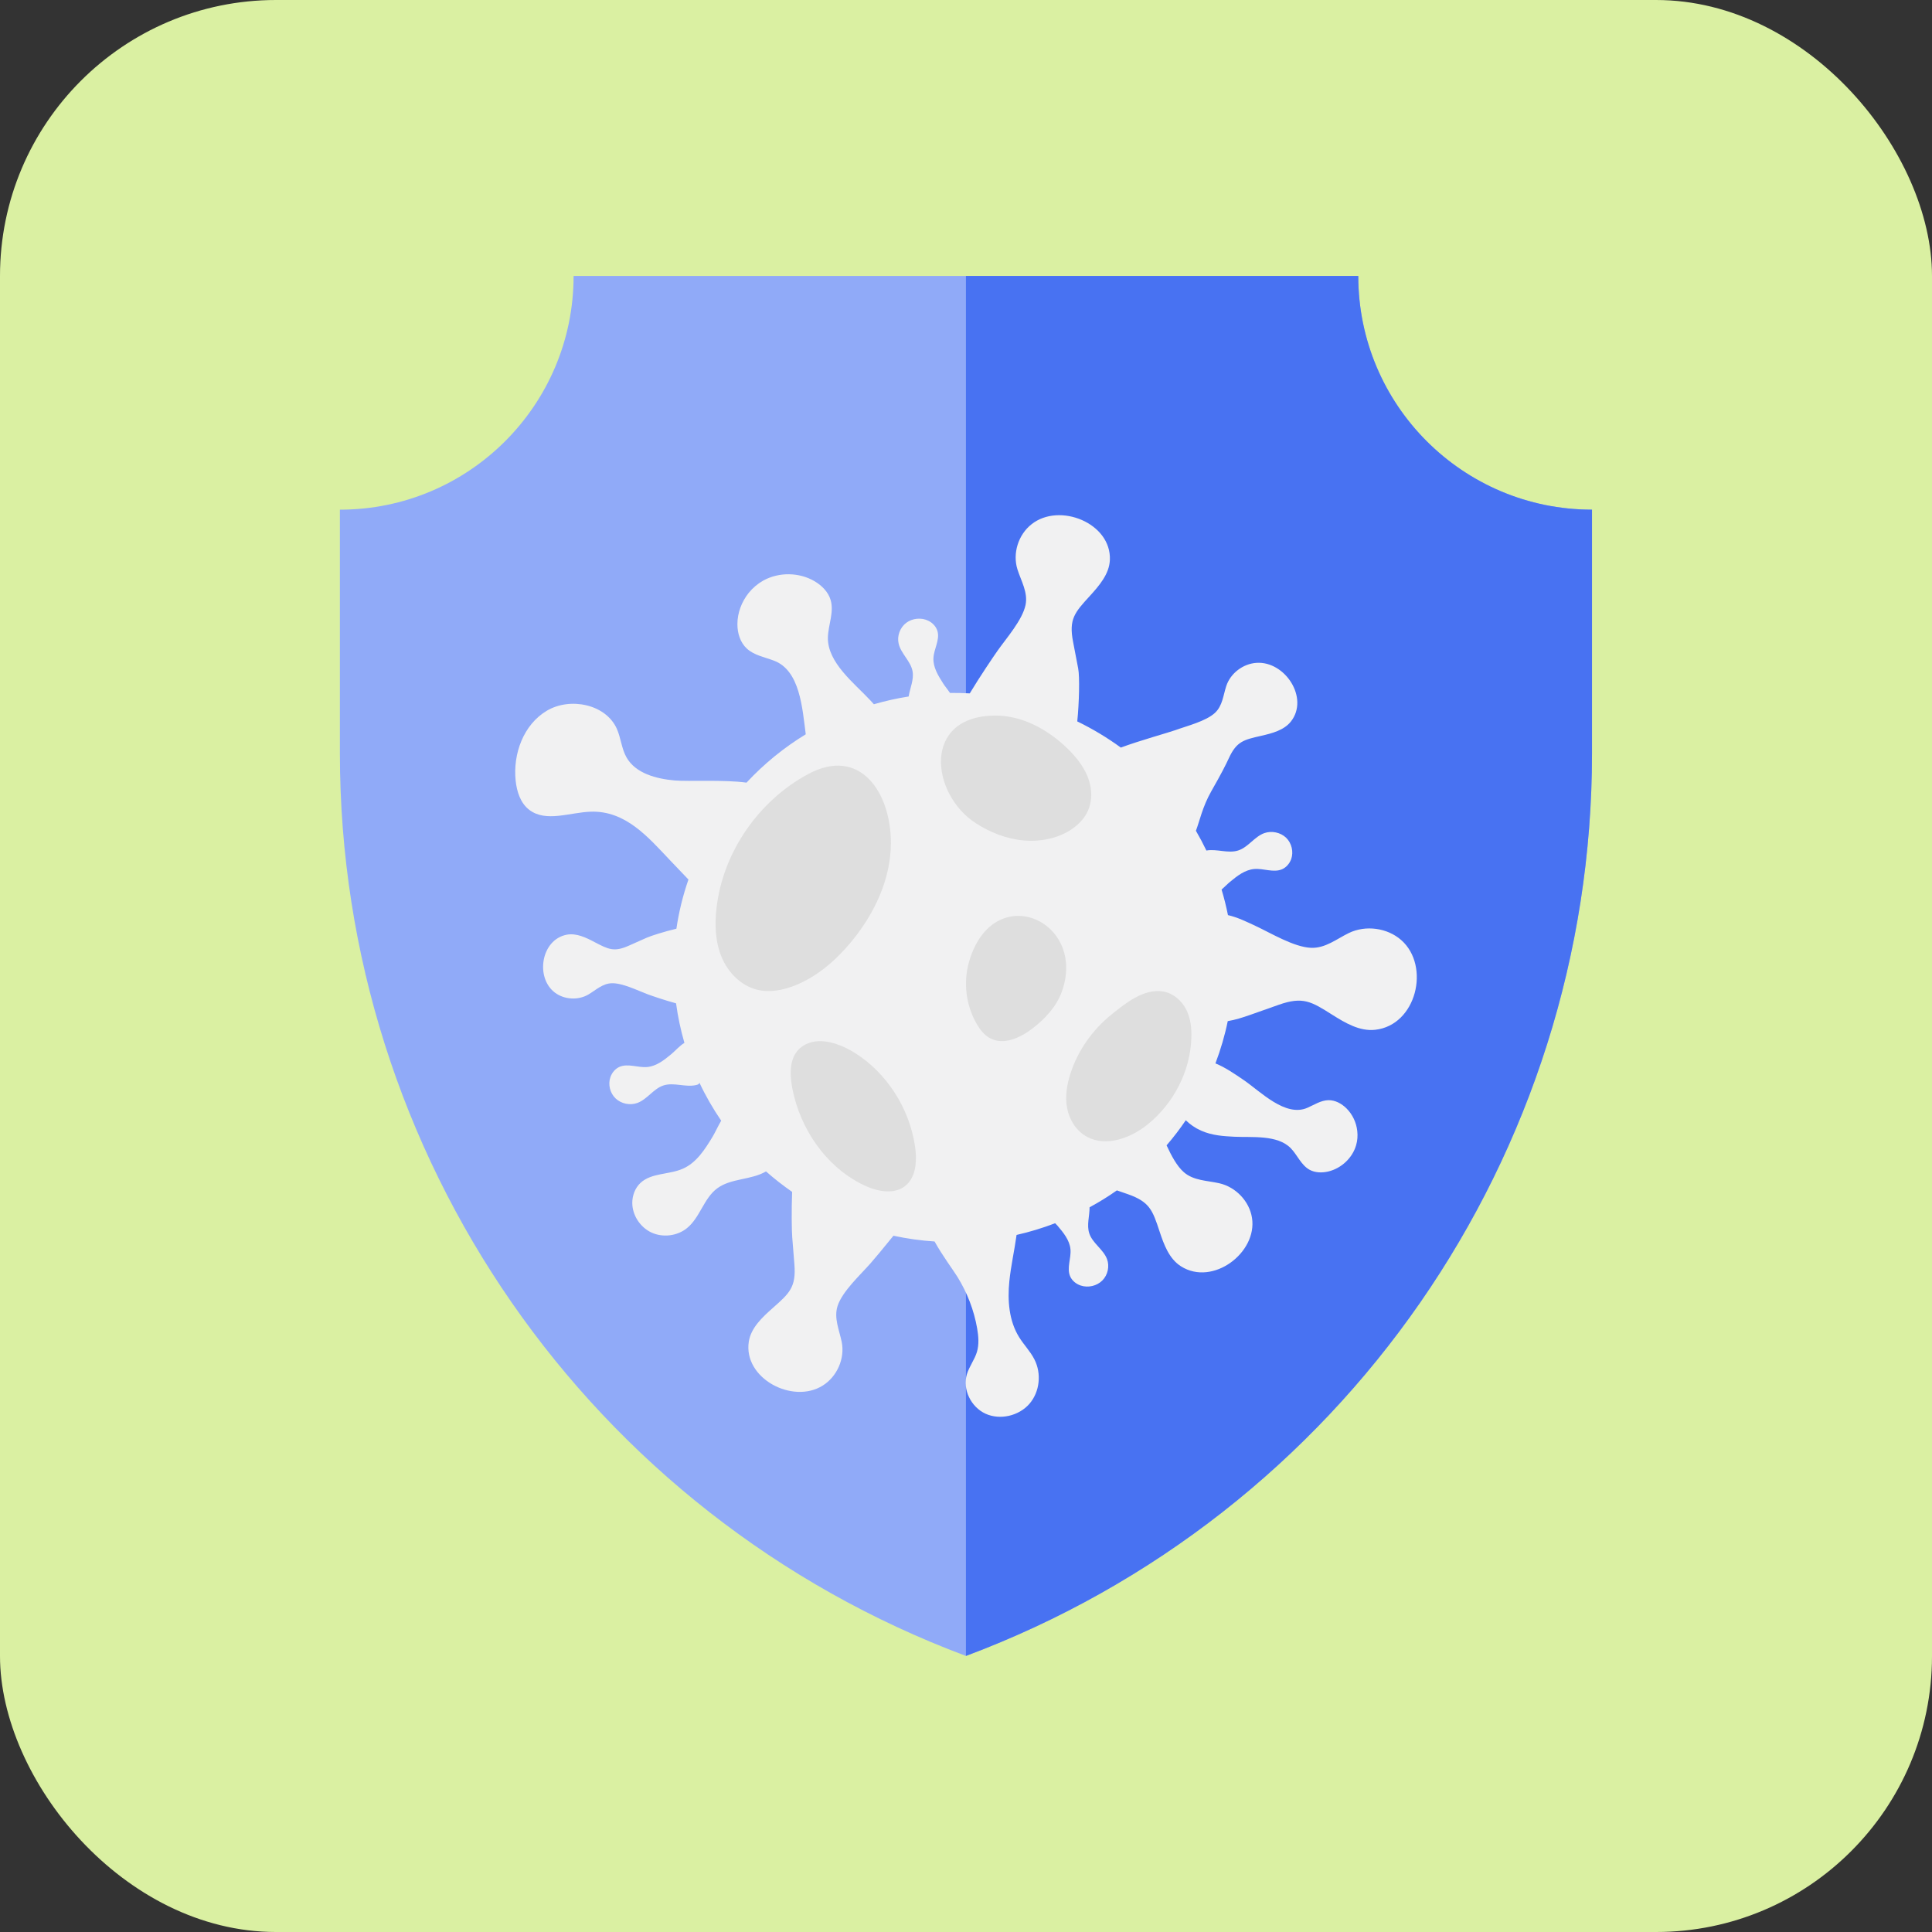 <svg width="56" height="56" viewBox="0 0 56 56" fill="none" xmlns="http://www.w3.org/2000/svg">
<rect x="0" y="0" width="56" height="56" fill="#333333" stroke="none"/>
<rect width="56" height="56" rx="8" fill="#DAF0A2"/>
<g clip-path="url(#clip0_334_6232)">
<path d="M27.998 47.998C38.912 43.916 46.145 33.488 46.145 21.835V14.773C42.403 14.773 39.37 11.74 39.37 7.999H27.998H16.626C16.626 11.74 13.593 14.773 9.852 14.773V21.835C9.852 33.488 17.084 43.916 27.998 47.998Z" fill="#90AAF8"/>
<path d="M27.998 47.998C38.912 43.916 46.145 33.488 46.145 21.835V14.773C42.403 14.773 39.37 11.74 39.37 7.999H27.998C27.998 7.999 27.998 39.092 27.998 47.998Z" fill="#4872F2"/>
<path d="M39.308 33.193C39.347 33.06 39.357 32.92 39.341 32.782C39.314 32.538 39.205 32.303 39.029 32.128C38.889 31.989 38.701 31.885 38.503 31.889C38.284 31.895 38.093 32.024 37.893 32.111C37.256 32.388 36.535 31.637 36.054 31.309C35.791 31.13 35.523 30.943 35.23 30.823C35.383 30.419 35.503 30.01 35.587 29.598C35.805 29.562 36.022 29.492 36.231 29.419C36.508 29.321 36.786 29.223 37.063 29.125C37.768 28.876 38.012 29.032 38.611 29.41C38.991 29.65 39.412 29.9 39.861 29.849C41.058 29.716 41.465 28.001 40.618 27.251C40.214 26.893 39.584 26.808 39.097 27.044C38.745 27.215 38.415 27.49 38.001 27.473C37.505 27.453 36.84 27.047 36.395 26.84C36.135 26.718 35.872 26.589 35.593 26.525C35.543 26.276 35.482 26.029 35.408 25.785C35.499 25.706 35.584 25.616 35.656 25.558C35.861 25.388 36.086 25.212 36.353 25.189C36.626 25.165 36.914 25.304 37.163 25.195C37.287 25.14 37.38 25.027 37.426 24.902C37.5 24.69 37.44 24.439 37.279 24.282C37.116 24.127 36.859 24.072 36.645 24.149C36.358 24.253 36.18 24.559 35.888 24.652C35.594 24.745 35.271 24.599 34.968 24.653C34.874 24.458 34.773 24.267 34.664 24.08C34.768 23.814 34.851 23.39 35.111 22.933C35.414 22.402 35.531 22.167 35.619 21.976C35.843 21.49 36.05 21.443 36.552 21.329C36.872 21.256 37.217 21.167 37.418 20.913C37.951 20.234 37.248 19.159 36.421 19.213C36.028 19.238 35.665 19.517 35.544 19.885C35.456 20.152 35.436 20.459 35.217 20.662C34.955 20.906 34.404 21.041 34.07 21.163C33.881 21.231 32.998 21.477 32.488 21.669C32.098 21.384 31.676 21.13 31.225 20.91C31.28 20.384 31.298 19.614 31.252 19.378C31.203 19.119 31.153 18.86 31.103 18.6C30.976 17.944 31.154 17.75 31.588 17.276C31.861 16.976 32.151 16.64 32.17 16.236C32.221 15.162 30.708 14.554 29.901 15.195C29.514 15.498 29.345 16.043 29.492 16.506C29.598 16.841 29.801 17.172 29.726 17.535C29.636 17.971 29.169 18.5 28.915 18.861C28.794 19.033 28.399 19.615 28.109 20.098C27.917 20.088 27.726 20.083 27.536 20.085C27.468 19.983 27.384 19.884 27.334 19.804C27.192 19.581 27.044 19.339 27.056 19.076C27.069 18.808 27.248 18.547 27.172 18.29C27.133 18.161 27.033 18.055 26.911 17.994C26.708 17.893 26.447 17.918 26.266 18.054C26.087 18.191 25.997 18.434 26.047 18.652C26.112 18.946 26.397 19.16 26.451 19.457C26.496 19.7 26.376 19.943 26.338 20.188C25.997 20.242 25.661 20.317 25.33 20.413C25.294 20.375 25.26 20.335 25.224 20.297C24.767 19.805 23.983 19.209 23.997 18.48C24.005 18.114 24.18 17.746 24.077 17.394C24.009 17.16 23.824 16.973 23.612 16.848C23.166 16.585 22.577 16.577 22.124 16.828C21.962 16.919 21.819 17.041 21.702 17.185C21.497 17.441 21.375 17.762 21.374 18.09C21.374 18.349 21.453 18.619 21.645 18.797C21.855 18.993 22.159 19.046 22.43 19.148C23.187 19.43 23.255 20.515 23.355 21.284C22.726 21.668 22.148 22.136 21.638 22.685C20.977 22.594 19.964 22.657 19.555 22.622C19.018 22.574 18.422 22.417 18.16 21.954C18.015 21.698 17.998 21.39 17.878 21.122C17.559 20.41 16.526 20.2 15.85 20.601C15.172 21.005 14.866 21.852 14.946 22.625C14.98 22.944 15.084 23.279 15.344 23.476C15.829 23.844 16.519 23.545 17.13 23.527C18.133 23.497 18.783 24.261 19.408 24.921C19.614 25.139 19.794 25.327 19.955 25.494C19.792 25.963 19.676 26.44 19.606 26.919C19.273 26.998 18.874 27.122 18.739 27.183C18.569 27.259 18.399 27.335 18.229 27.41C17.798 27.603 17.636 27.517 17.237 27.309C16.986 27.176 16.707 27.04 16.426 27.093C15.679 27.238 15.511 28.341 16.085 28.772C16.358 28.977 16.761 28.999 17.055 28.826C17.268 28.7 17.462 28.51 17.725 28.5C18.038 28.487 18.48 28.71 18.771 28.819C18.908 28.87 19.281 28.997 19.596 29.082C19.648 29.47 19.73 29.853 19.838 30.228C19.698 30.313 19.563 30.468 19.458 30.555C19.253 30.725 19.029 30.903 18.762 30.928C18.491 30.953 18.201 30.815 17.953 30.925C17.829 30.981 17.737 31.095 17.693 31.221C17.619 31.432 17.68 31.683 17.844 31.839C18.006 31.994 18.264 32.047 18.476 31.969C18.764 31.862 18.94 31.557 19.231 31.462C19.533 31.365 19.867 31.522 20.176 31.451C20.207 31.445 20.238 31.435 20.259 31.413C20.266 31.405 20.269 31.395 20.274 31.384C20.453 31.766 20.665 32.132 20.904 32.483C20.808 32.649 20.727 32.83 20.651 32.955C20.431 33.318 20.187 33.702 19.794 33.875C19.396 34.052 18.884 33.991 18.566 34.286C18.408 34.434 18.327 34.652 18.327 34.867C18.328 35.225 18.555 35.573 18.884 35.726C19.214 35.878 19.632 35.827 19.912 35.598C20.291 35.292 20.396 34.738 20.787 34.446C21.189 34.147 21.772 34.208 22.203 33.954C22.441 34.164 22.694 34.362 22.96 34.547C22.94 35.084 22.948 35.674 22.963 35.859C22.984 36.121 23.005 36.384 23.026 36.647C23.079 37.313 22.881 37.487 22.399 37.913C22.094 38.183 21.769 38.486 21.705 38.884C21.537 39.948 22.973 40.712 23.848 40.161C24.264 39.9 24.493 39.377 24.398 38.9C24.329 38.556 24.164 38.206 24.278 37.853C24.416 37.429 24.939 36.953 25.231 36.62C25.326 36.513 25.603 36.183 25.897 35.818C26.293 35.904 26.691 35.959 27.089 35.985C27.315 36.393 27.637 36.824 27.756 37.017C28.036 37.473 28.232 37.979 28.323 38.503C28.362 38.73 28.383 38.968 28.316 39.19C28.247 39.414 28.095 39.607 28.026 39.832C27.893 40.271 28.143 40.783 28.566 40.977C28.989 41.17 29.533 41.04 29.837 40.692C30.14 40.343 30.193 39.813 29.983 39.403C29.866 39.17 29.677 38.981 29.54 38.759C29.244 38.284 29.201 37.694 29.256 37.14C29.302 36.689 29.404 36.245 29.466 35.795C29.847 35.709 30.221 35.595 30.584 35.456C30.609 35.48 30.631 35.504 30.651 35.526C30.823 35.728 31.003 35.947 31.028 36.21C31.052 36.477 30.911 36.76 31.023 37.005C31.08 37.127 31.195 37.218 31.323 37.261C31.539 37.334 31.794 37.275 31.953 37.114C32.111 36.955 32.166 36.702 32.087 36.494C31.98 36.212 31.669 36.038 31.574 35.752C31.493 35.51 31.583 35.248 31.582 34.994C31.855 34.846 32.119 34.684 32.373 34.504C32.477 34.54 32.58 34.576 32.686 34.612C33.328 34.836 33.409 35.084 33.609 35.689C33.736 36.073 33.886 36.487 34.233 36.706C35.154 37.289 36.447 36.31 36.29 35.302C36.216 34.822 35.822 34.405 35.34 34.297C34.992 34.218 34.598 34.224 34.316 33.978C34.115 33.804 33.953 33.5 33.814 33.198C34.012 32.969 34.197 32.726 34.371 32.471C34.491 32.59 34.637 32.694 34.819 32.774C35.136 32.914 35.465 32.933 35.778 32.949C36.288 32.974 37.029 32.885 37.415 33.283C37.608 33.483 37.714 33.771 37.958 33.906C38.121 33.995 38.321 33.999 38.502 33.956C38.883 33.864 39.202 33.562 39.308 33.193Z" fill="#F1F1F2"/>
<path d="M20.767 26.333C20.714 26.807 20.732 27.301 20.917 27.743C21.101 28.185 21.472 28.569 21.942 28.686C22.303 28.777 22.69 28.703 23.038 28.566C23.684 28.309 24.226 27.838 24.668 27.306C25.34 26.497 25.817 25.494 25.823 24.448C25.83 22.98 24.934 21.622 23.423 22.438C21.977 23.217 20.948 24.717 20.767 26.333Z" fill="#DEDEDE"/>
<path d="M28.089 27.875C27.915 28.476 27.999 29.149 28.315 29.686C28.409 29.847 28.527 30 28.689 30.089C29.082 30.308 29.572 30.084 29.928 29.81C30.292 29.53 30.623 29.177 30.779 28.741C31.516 26.674 28.786 25.476 28.089 27.875Z" fill="#DEDEDE"/>
<path d="M28.29 23.865C28.695 24.125 29.166 24.314 29.662 24.36C30.158 24.406 30.678 24.301 31.074 24.028C31.253 23.905 31.406 23.748 31.502 23.566C31.675 23.241 31.662 22.852 31.526 22.513C31.39 22.174 31.143 21.881 30.864 21.623C30.326 21.126 29.61 20.735 28.839 20.741C26.717 20.758 26.978 23.022 28.29 23.865Z" fill="#DEDEDE"/>
<path d="M31.029 31.113C30.923 31.441 30.866 31.79 30.933 32.128C30.998 32.465 31.201 32.789 31.516 32.956C32.073 33.25 32.784 32.983 33.267 32.591C34.029 31.973 34.5 31.043 34.532 30.092C34.543 29.809 34.512 29.517 34.383 29.262C34.254 29.006 34.011 28.791 33.718 28.739C33.16 28.643 32.615 29.085 32.223 29.401C31.666 29.849 31.243 30.449 31.029 31.113Z" fill="#DEDEDE"/>
<path d="M25.134 34.395C25.532 34.566 26.038 34.628 26.333 34.284C26.564 34.014 26.576 33.593 26.522 33.223C26.355 32.097 25.684 31.097 24.802 30.534C24.37 30.259 23.712 30.002 23.245 30.337C22.811 30.649 22.896 31.289 23.015 31.768C23.309 32.947 24.114 33.957 25.134 34.395Z" fill="#DEDEDE"/>
</g>
<defs>
<clipPath id="clip0_334_6232">
<rect width="40" height="40" fill="white" transform="translate(7.998 7.999)"/>
</clipPath>
</defs>
</svg>
